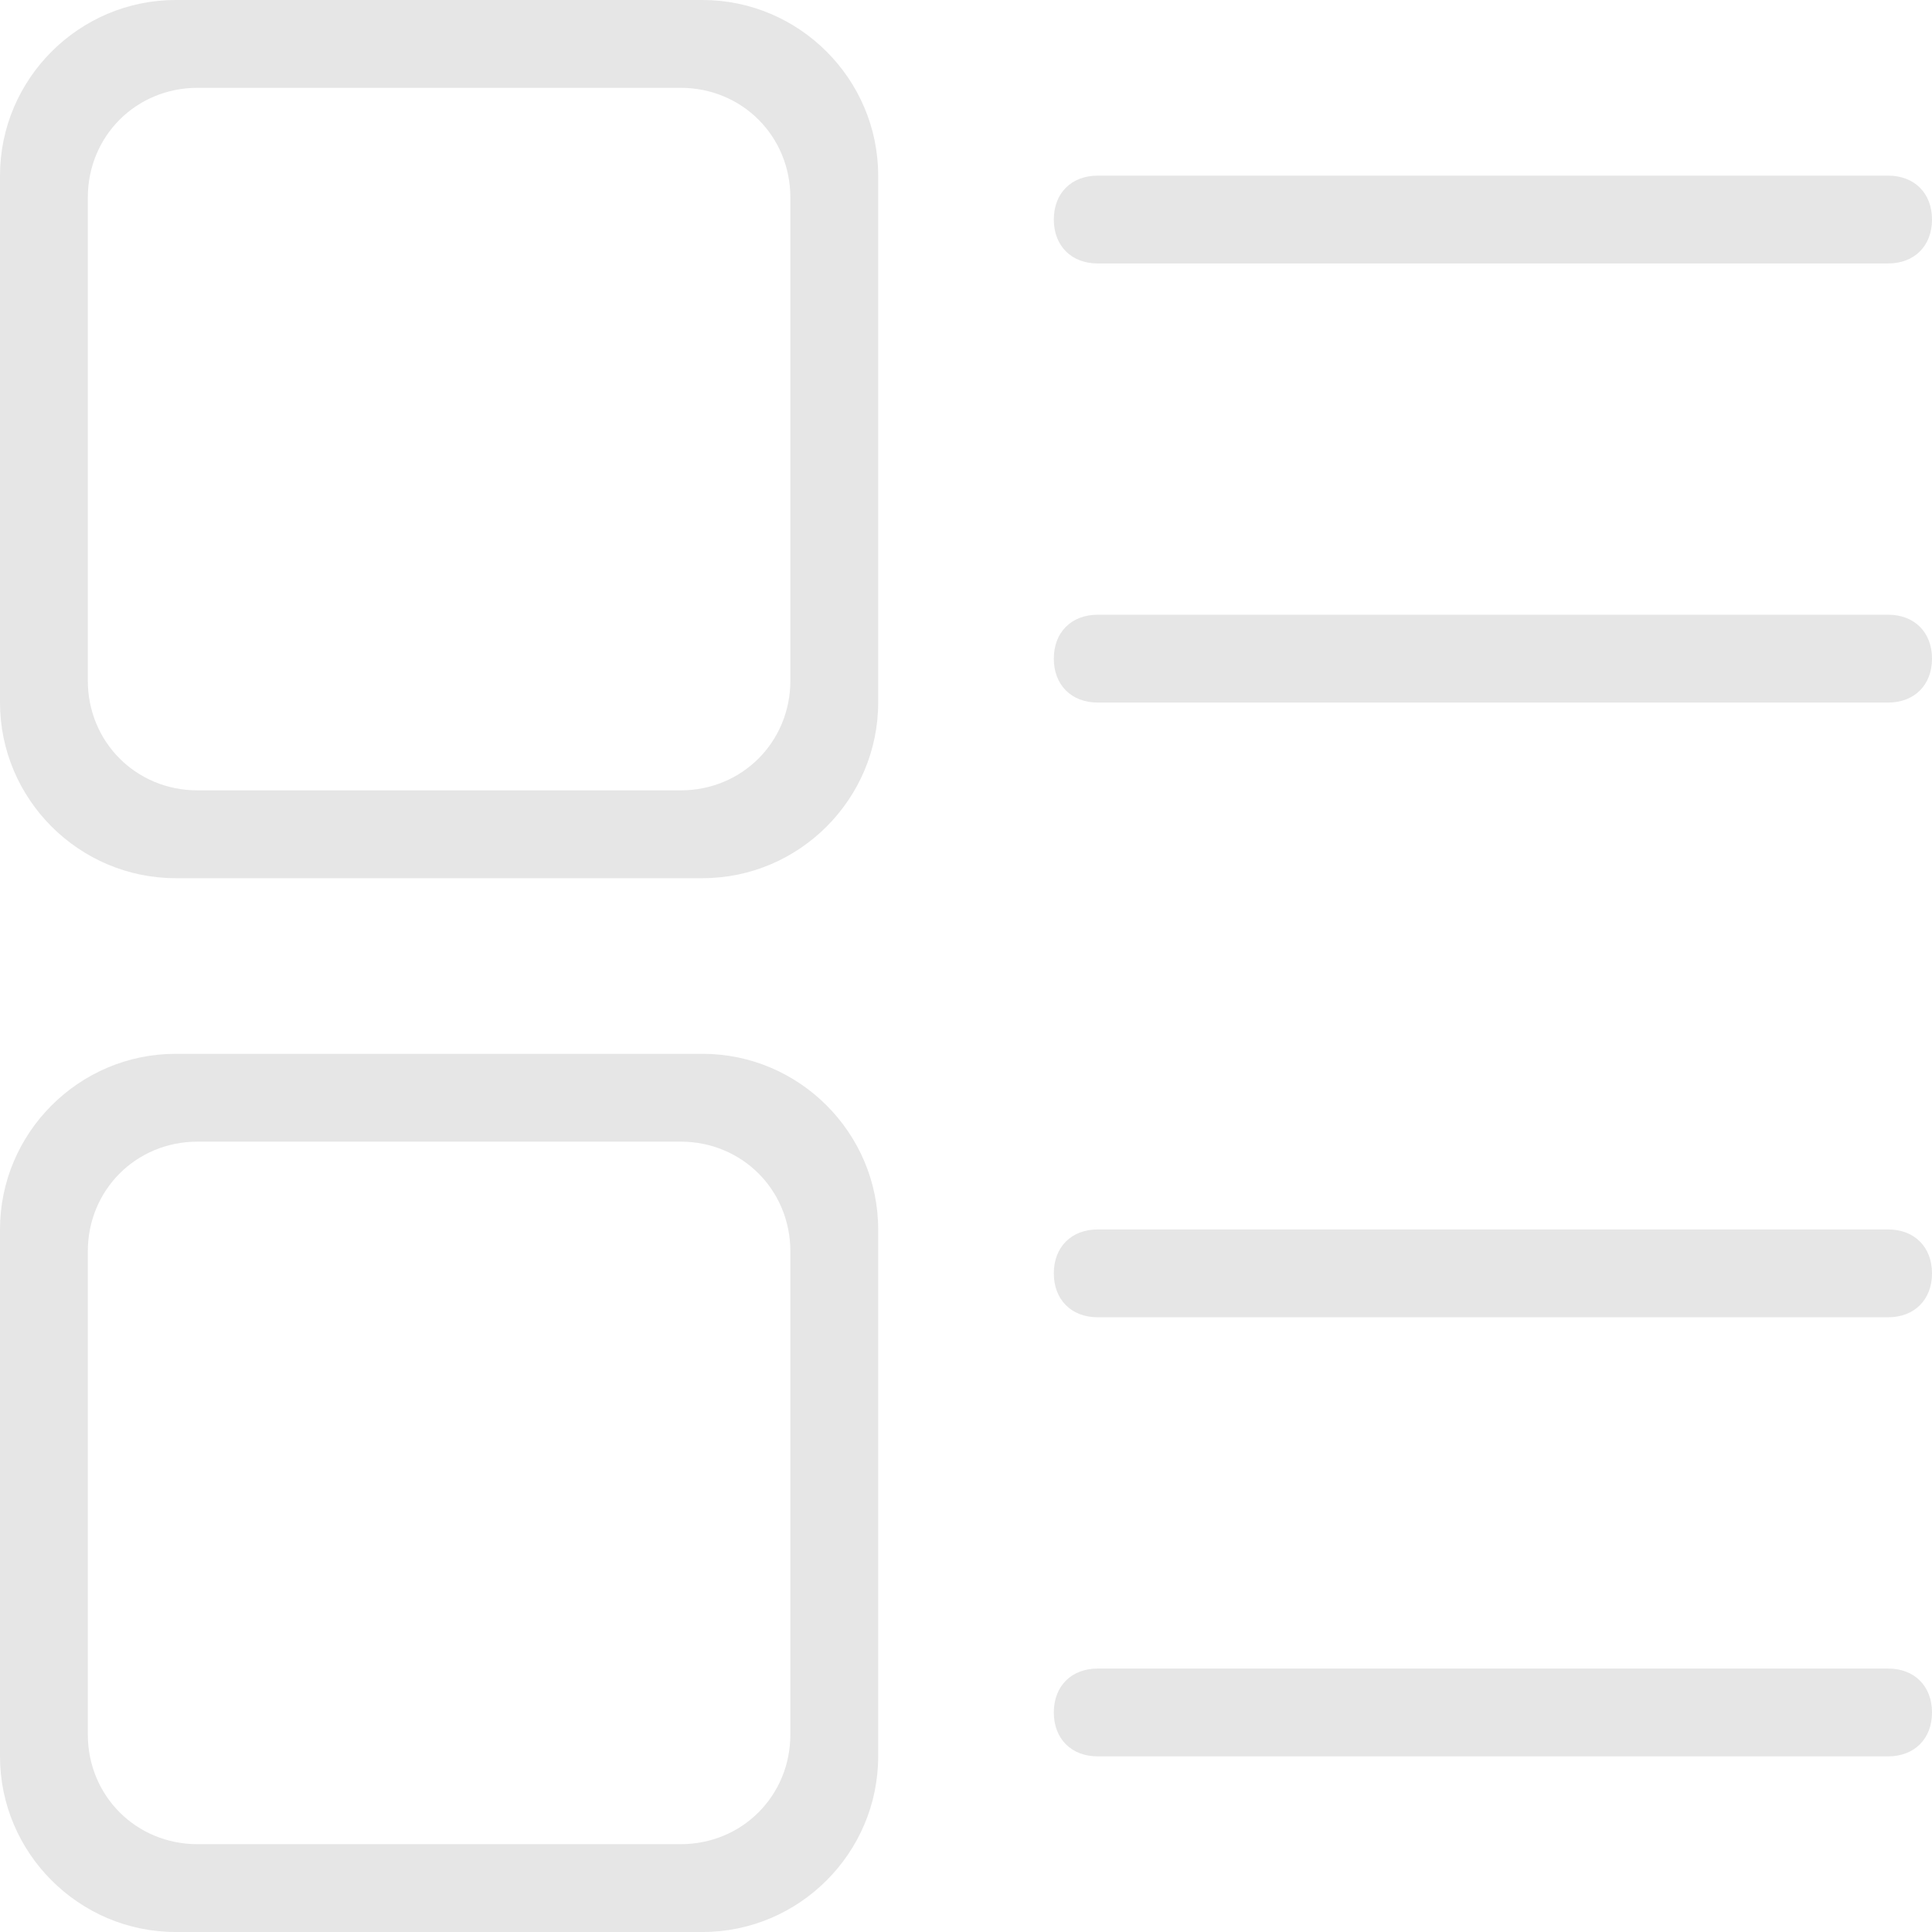 <?xml version="1.0" standalone="no"?><!DOCTYPE svg PUBLIC "-//W3C//DTD SVG 1.1//EN" "http://www.w3.org/Graphics/SVG/1.1/DTD/svg11.dtd"><svg class="icon" width="200px" height="200.00px" viewBox="0 0 1024 1024" version="1.1" xmlns="http://www.w3.org/2000/svg"><path fill="#e6e6e6" d="M372.364 558.545H93.091c-51.2 0-93.091 41.891-93.091 93.091v279.273c0 51.2 41.891 93.091 93.091 93.091h279.273c51.2 0 93.091-41.891 93.091-93.091V651.636c0-51.2-41.891-93.091-93.091-93.091z m46.545 360.727c0 32.582-25.6 58.182-58.182 58.182h-256C72.145 977.455 46.545 951.855 46.545 919.273v-256C46.545 630.691 72.145 605.091 104.727 605.091h256c32.582 0 58.182 25.6 58.182 58.182v256zM581.818 139.636h418.909c13.964 0 23.273-9.309 23.273-23.273s-9.309-23.273-23.273-23.273H581.818c-13.964 0-23.273 9.309-23.273 23.273s9.309 23.273 23.273 23.273z m418.909 186.182H581.818c-13.964 0-23.273 9.309-23.273 23.273s9.309 23.273 23.273 23.273h418.909c13.964 0 23.273-9.309 23.273-23.273s-9.309-23.273-23.273-23.273z m0 325.818H581.818c-13.964 0-23.273 9.309-23.273 23.273s9.309 23.273 23.273 23.273h418.909c13.964 0 23.273-9.309 23.273-23.273s-9.309-23.273-23.273-23.273zM372.364 0H93.091C41.891 0 0 41.891 0 93.091v279.273c0 51.2 41.891 93.091 93.091 93.091h279.273c51.2 0 93.091-41.891 93.091-93.091V93.091c0-51.2-41.891-93.091-93.091-93.091z m46.545 360.727c0 32.582-25.6 58.182-58.182 58.182h-256C72.145 418.909 46.545 393.309 46.545 360.727v-256C46.545 72.145 72.145 46.545 104.727 46.545h256C393.309 46.545 418.909 72.145 418.909 104.727v256zM1000.727 884.364H581.818c-13.964 0-23.273 9.309-23.273 23.273s9.309 23.273 23.273 23.273h418.909c13.964 0 23.273-9.309 23.273-23.273s-9.309-23.273-23.273-23.273z"  /></svg>